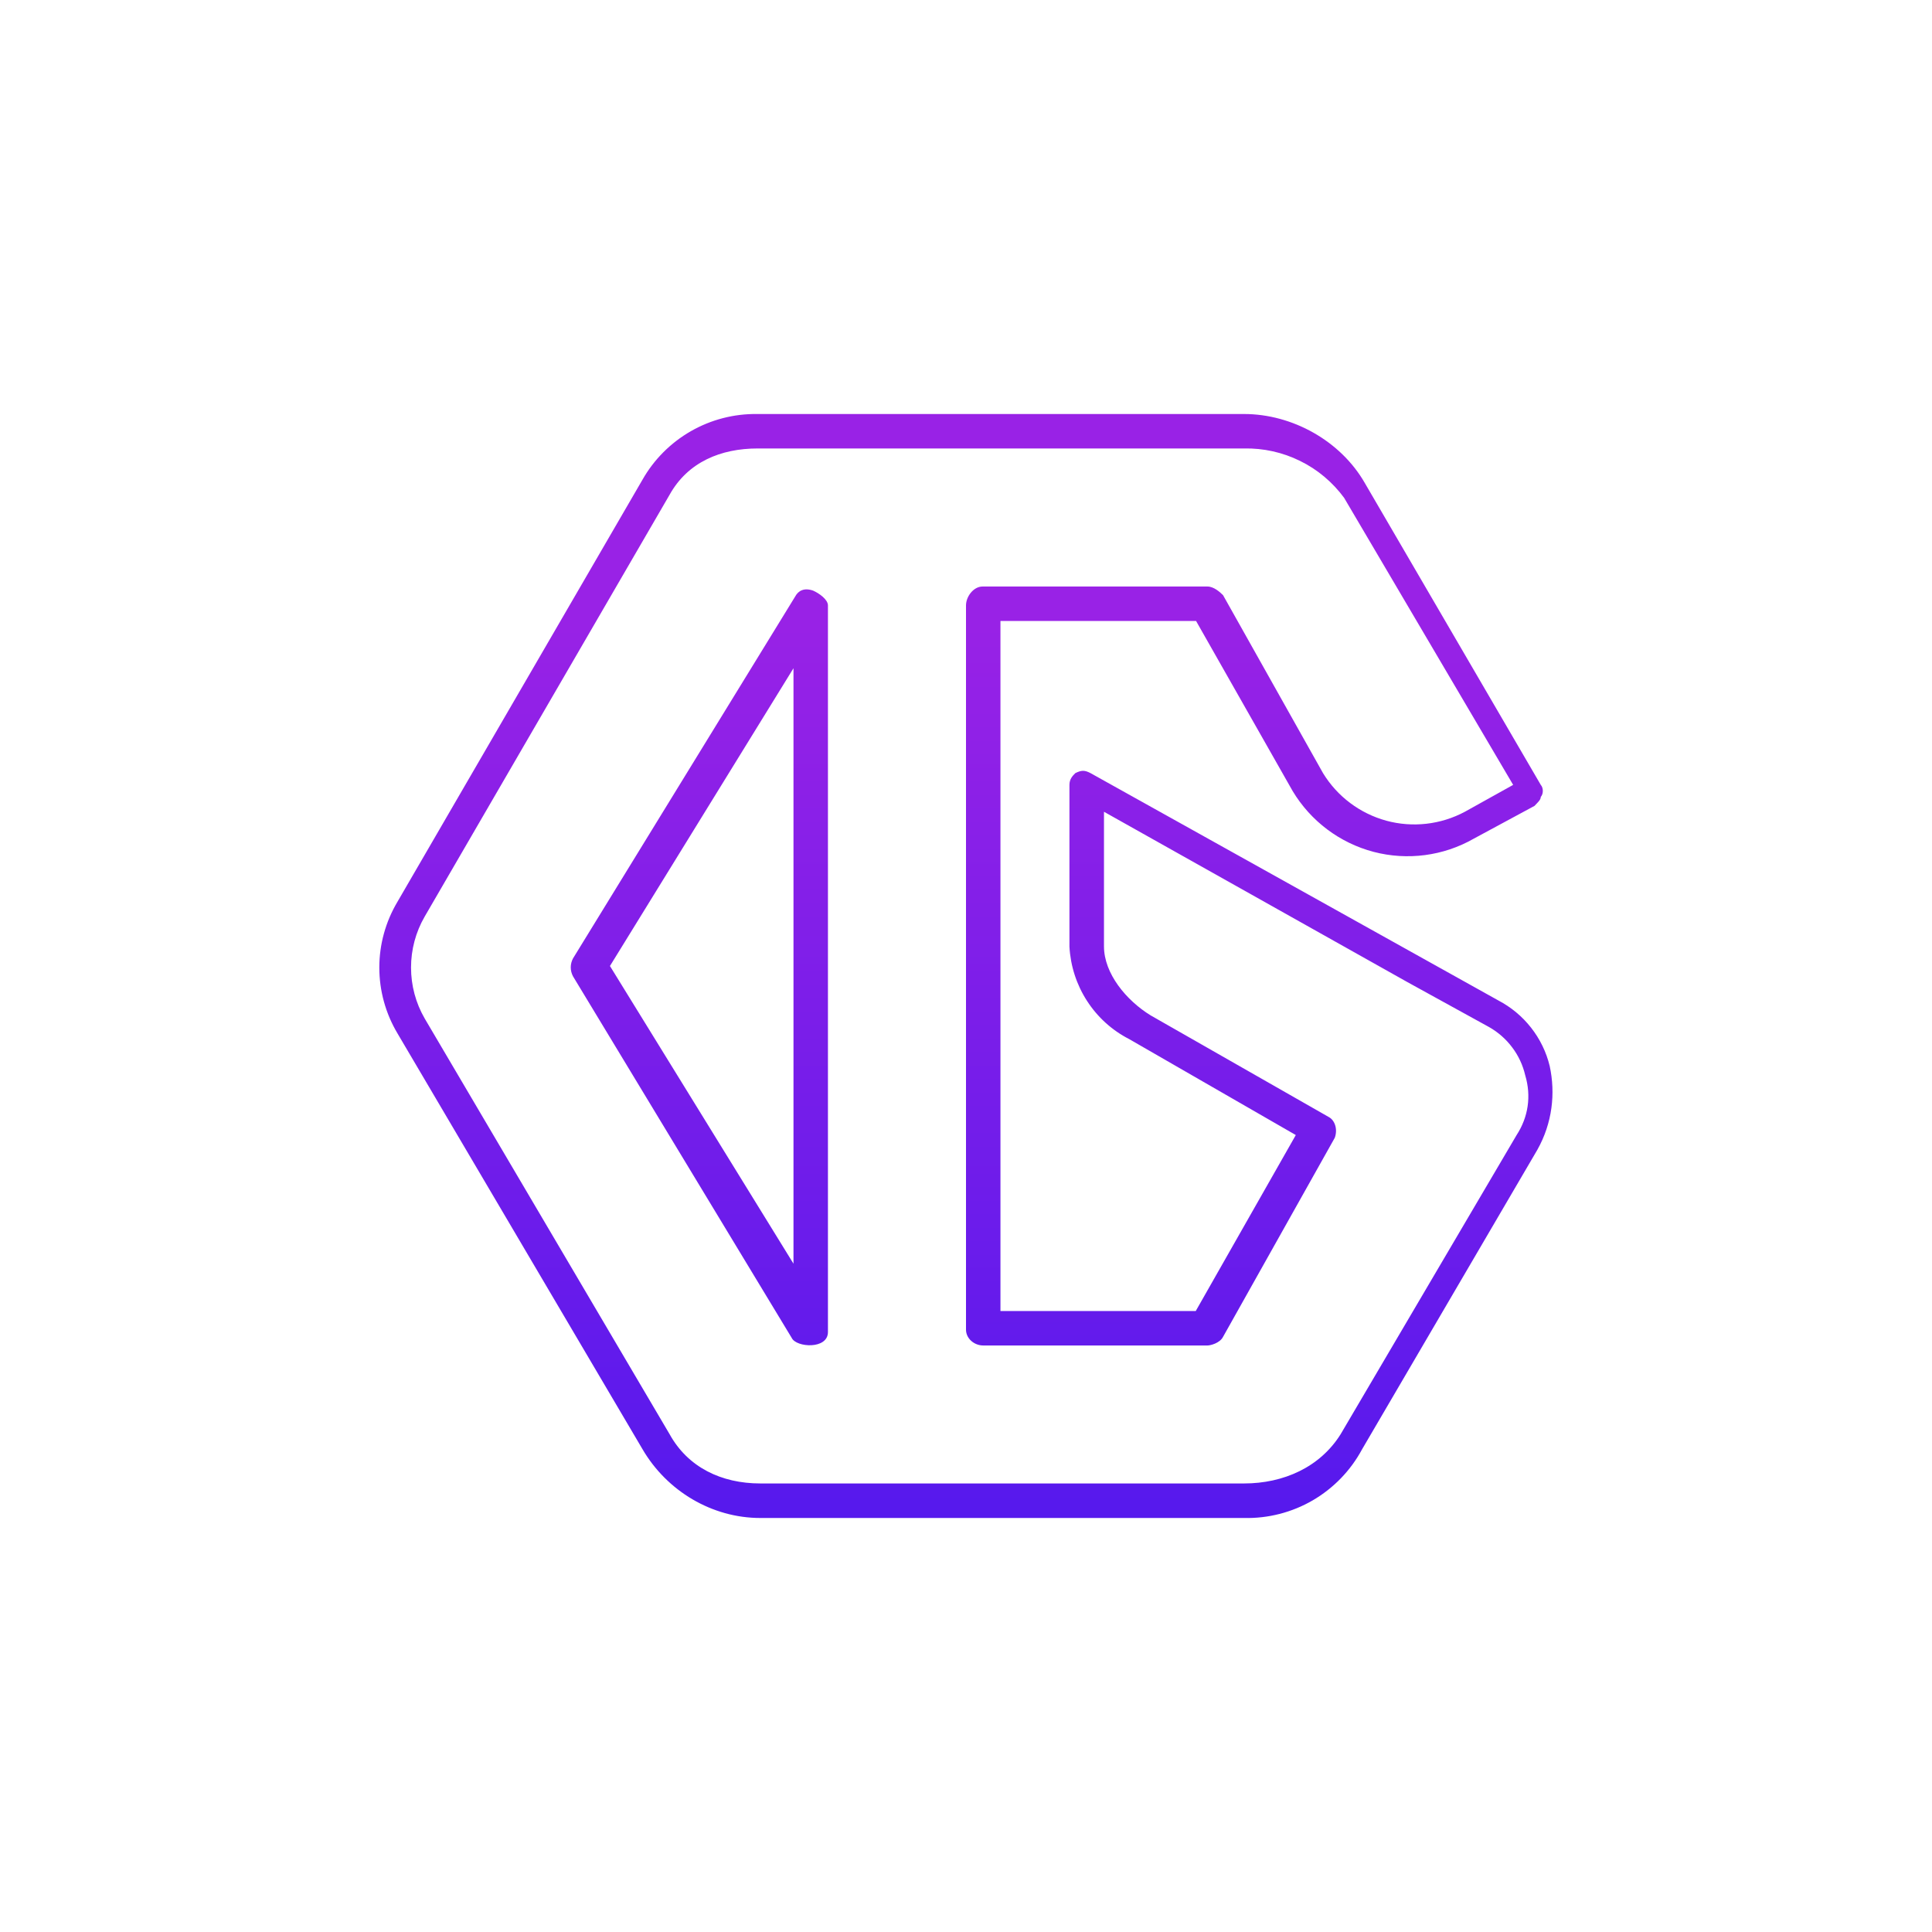 <svg width="24" height="24" viewBox="0 0 24 24" fill="none" xmlns="http://www.w3.org/2000/svg">
<path d="M15.454 18.857H9.445C8.845 18.857 8.284 18.523 7.98 18L4.937 12.836C4.79 12.589 4.712 12.307 4.712 12.019C4.712 11.732 4.79 11.45 4.937 11.203L7.98 5.961C8.122 5.71 8.33 5.501 8.581 5.357C8.832 5.213 9.117 5.139 9.407 5.143H15.454C16.054 5.143 16.654 5.477 16.954 6L19.14 9.75C19.174 9.788 19.174 9.861 19.14 9.9C19.14 9.938 19.097 9.973 19.062 10.011L18.308 10.418C17.93 10.634 17.483 10.692 17.063 10.582C16.642 10.471 16.282 10.2 16.058 9.827L14.858 7.714H12.428V16.286H14.854L16.097 14.1L14.027 12.908C13.814 12.799 13.633 12.635 13.503 12.433C13.373 12.232 13.298 11.999 13.285 11.76V9.75C13.285 9.677 13.324 9.638 13.358 9.604C13.435 9.566 13.474 9.566 13.547 9.604L18.613 12.428C18.771 12.511 18.91 12.626 19.02 12.767C19.13 12.907 19.209 13.069 19.251 13.243C19.324 13.581 19.285 13.95 19.097 14.284L16.92 18.004C16.778 18.268 16.566 18.487 16.307 18.638C16.049 18.788 15.753 18.864 15.454 18.857ZM9.445 18.428H15.454C15.943 18.428 16.397 18.227 16.654 17.816L18.84 14.1C18.985 13.877 19.024 13.616 18.947 13.358C18.918 13.233 18.863 13.114 18.785 13.011C18.708 12.908 18.61 12.822 18.497 12.758L17.485 12.201L13.714 10.084V11.756C13.714 12.094 13.992 12.428 14.293 12.613L16.508 13.877C16.581 13.916 16.62 14.027 16.581 14.134L15.193 16.607C15.154 16.684 15.038 16.714 15 16.714H12.214C12.102 16.714 12 16.628 12 16.517V7.521C12 7.41 12.094 7.286 12.205 7.286H15C15.077 7.286 15.154 7.354 15.193 7.393L16.435 9.604C16.612 9.894 16.893 10.105 17.221 10.195C17.548 10.284 17.898 10.244 18.197 10.084L18.797 9.75L16.697 6.184C16.554 5.99 16.367 5.832 16.15 5.726C15.934 5.619 15.695 5.566 15.454 5.571H9.411C8.957 5.571 8.545 5.738 8.318 6.146L5.275 11.387C5.164 11.579 5.106 11.797 5.106 12.019C5.106 12.241 5.164 12.459 5.275 12.651L8.318 17.816C8.545 18.227 8.961 18.428 9.445 18.428ZM9.835 16.62L7.118 12.128C7.1 12.094 7.09 12.056 7.09 12.017C7.09 11.978 7.1 11.94 7.118 11.906L9.878 7.41C9.917 7.337 9.99 7.298 10.101 7.337C10.178 7.371 10.285 7.448 10.285 7.521V16.547C10.285 16.766 9.891 16.74 9.835 16.62ZM7.577 12L9.857 15.698V8.301L7.577 12Z" fill="url(#paint0_linear_59_65565)"/>
<defs>
<linearGradient id="paint0_linear_59_65565" x1="11.999" y1="5.143" x2="11.999" y2="18.858" gradientUnits="userSpaceOnUse">
<stop offset="0.18" stop-color="#9922E6"/>
<stop offset="1" stop-color="#5619ED"/>
</linearGradient>
</defs>
</svg>
